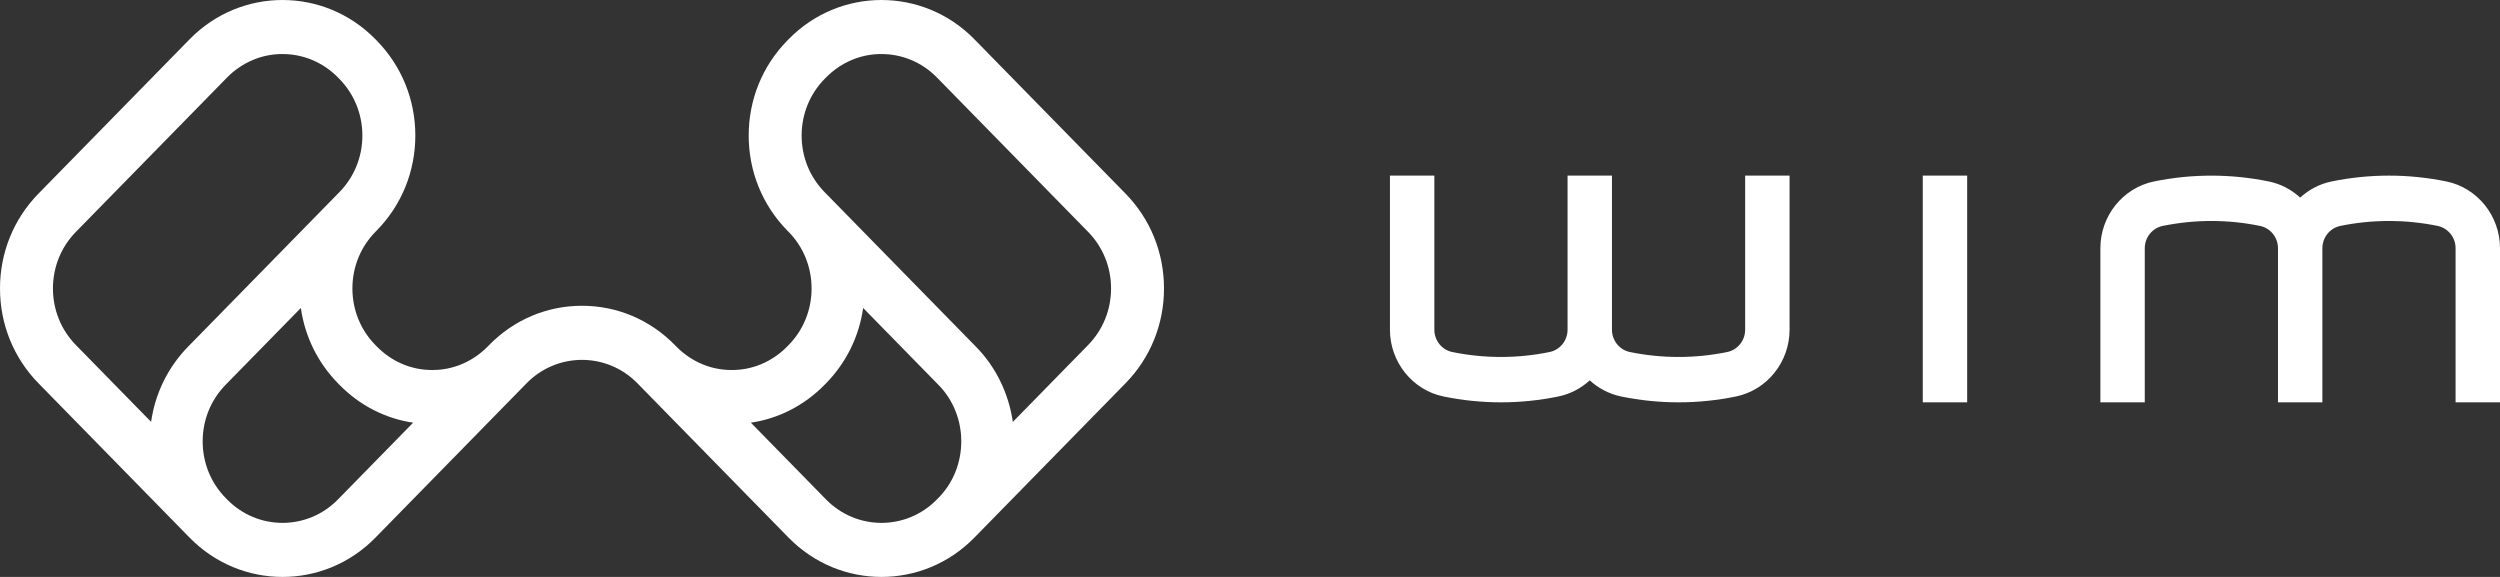 <svg width="130" height="30" viewBox="0 0 130 30" fill="none" xmlns="http://www.w3.org/2000/svg">
<rect x="0" y="0" width="130" height="30" fill="#333333" stroke="none"/>
<path fill-rule="evenodd" clip-rule="evenodd" d="M56.581 17.942L52.667 21.94C52.451 20.442 51.773 19.064 50.742 18.021L42.956 10.07L42.916 10.03L42.878 9.99C42.108 9.205 41.685 8.16 41.685 7.048C41.685 5.937 42.108 4.892 42.878 4.106L42.956 4.027C43.733 3.24 44.765 2.804 45.837 2.81C46.88 2.81 47.923 3.216 48.717 4.027L56.582 12.058C57.351 12.843 57.775 13.888 57.775 15C57.775 16.111 57.351 17.156 56.581 17.942ZM48.795 25.894L48.717 25.973C47.129 27.595 44.544 27.595 42.956 25.973L39.044 21.979C40.485 21.77 41.827 21.081 42.878 20.009L42.956 19.93C44.008 18.856 44.674 17.492 44.884 16.015L48.795 20.009C49.171 20.387 49.471 20.843 49.676 21.349C49.881 21.855 49.986 22.4 49.986 22.951C49.986 23.503 49.881 24.048 49.676 24.554C49.471 25.06 49.171 25.516 48.795 25.894ZM17.572 25.973C15.984 27.595 13.399 27.595 11.81 25.973L11.732 25.894C10.963 25.108 10.539 24.063 10.539 22.951C10.539 21.84 10.963 20.795 11.732 20.009L15.644 16.015C15.854 17.492 16.52 18.855 17.573 19.93L17.65 20.009C18.701 21.081 20.043 21.77 21.484 21.979L17.572 25.973ZM9.785 18.021C8.734 19.096 8.067 20.459 7.857 21.936L3.946 17.942C3.177 17.156 2.753 16.111 2.753 15C2.753 13.888 3.177 12.844 3.946 12.058L11.81 4.027C12.588 3.24 13.62 2.804 14.692 2.81C15.734 2.81 16.778 3.216 17.572 4.027L17.65 4.106C18.419 4.892 18.844 5.937 18.844 7.048C18.844 8.16 18.419 9.204 17.65 9.99L17.611 10.03L9.786 18.021H9.785ZM58.529 10.07L50.664 2.038C48.002 -0.679 43.671 -0.679 41.009 2.038L40.931 2.118C39.642 3.435 38.932 5.186 38.932 7.048C38.932 8.91 39.642 10.661 40.931 11.979L40.97 12.018L41.009 12.058C41.779 12.843 42.202 13.888 42.202 15C42.202 16.111 41.779 17.156 41.009 17.942L40.931 18.021C40.155 18.81 39.123 19.247 38.05 19.24C36.978 19.247 35.945 18.81 35.169 18.021L35.131 17.982L35.091 17.942C33.802 16.625 32.087 15.9 30.264 15.9C28.44 15.9 26.726 16.625 25.436 17.942L25.358 18.021C24.582 18.81 23.549 19.247 22.477 19.24C21.405 19.247 20.373 18.81 19.597 18.021L19.519 17.942C18.749 17.156 18.325 16.111 18.325 15C18.325 13.888 18.749 12.844 19.519 12.058L19.558 12.018L19.597 11.978C20.886 10.662 21.597 8.91 21.597 7.048C21.597 5.186 20.886 3.435 19.597 2.118L19.519 2.038C16.857 -0.679 12.526 -0.679 9.864 2.038L1.999 10.07C0.71 11.387 0 13.138 0 15C0 16.862 0.71 18.613 2 19.93L9.823 27.92L9.864 27.961C12.526 30.68 16.857 30.68 19.518 27.961L27.383 19.93C28.971 18.308 31.556 18.308 33.145 19.93L41.009 27.96C42.34 29.319 44.088 30 45.837 30C47.585 30 49.333 29.319 50.664 27.96L58.528 19.929C59.818 18.613 60.528 16.862 60.528 14.999C60.528 13.137 59.818 11.386 58.528 10.069L58.529 10.07Z" fill="white"/>
<path fill-rule="evenodd" clip-rule="evenodd" d="M90.748 17.147C90.748 17.707 90.357 18.193 89.816 18.305C88.144 18.648 86.426 18.648 84.753 18.305C84.213 18.193 83.822 17.707 83.822 17.147V9.131H81.513V17.147C81.513 17.707 81.121 18.193 80.581 18.305C78.908 18.648 77.19 18.648 75.518 18.305C74.978 18.193 74.586 17.707 74.586 17.147V9.131H72.277V17.147C72.277 18.824 73.447 20.282 75.059 20.616C77.034 21.023 79.064 21.023 81.039 20.616C81.641 20.492 82.202 20.203 82.667 19.778C83.116 20.19 83.672 20.487 84.295 20.616C86.27 21.023 88.3 21.023 90.275 20.616C91.887 20.282 93.057 18.824 93.057 17.147V9.131H90.748V17.147H90.748ZM127.218 9.437C125.243 9.031 123.213 9.031 121.238 9.437C120.636 9.56 120.075 9.849 119.61 10.275C119.145 9.849 118.584 9.56 117.982 9.437C116.007 9.032 113.977 9.032 112.002 9.437C110.39 9.77 109.22 11.229 109.22 12.905V20.921H111.528V12.906C111.528 12.346 111.921 11.86 112.46 11.748C114.133 11.405 115.851 11.405 117.523 11.748C118.064 11.86 118.455 12.346 118.455 12.906V20.922H120.764V12.906C120.764 12.346 121.156 11.86 121.696 11.748C123.368 11.405 125.087 11.405 126.759 11.748C127.299 11.86 127.69 12.346 127.69 12.906V20.922H130V12.906C130 11.229 128.829 9.77 127.217 9.437L127.218 9.437ZM99.984 20.921H102.293V9.131H99.984V20.921Z" fill="white"/>
</svg>
